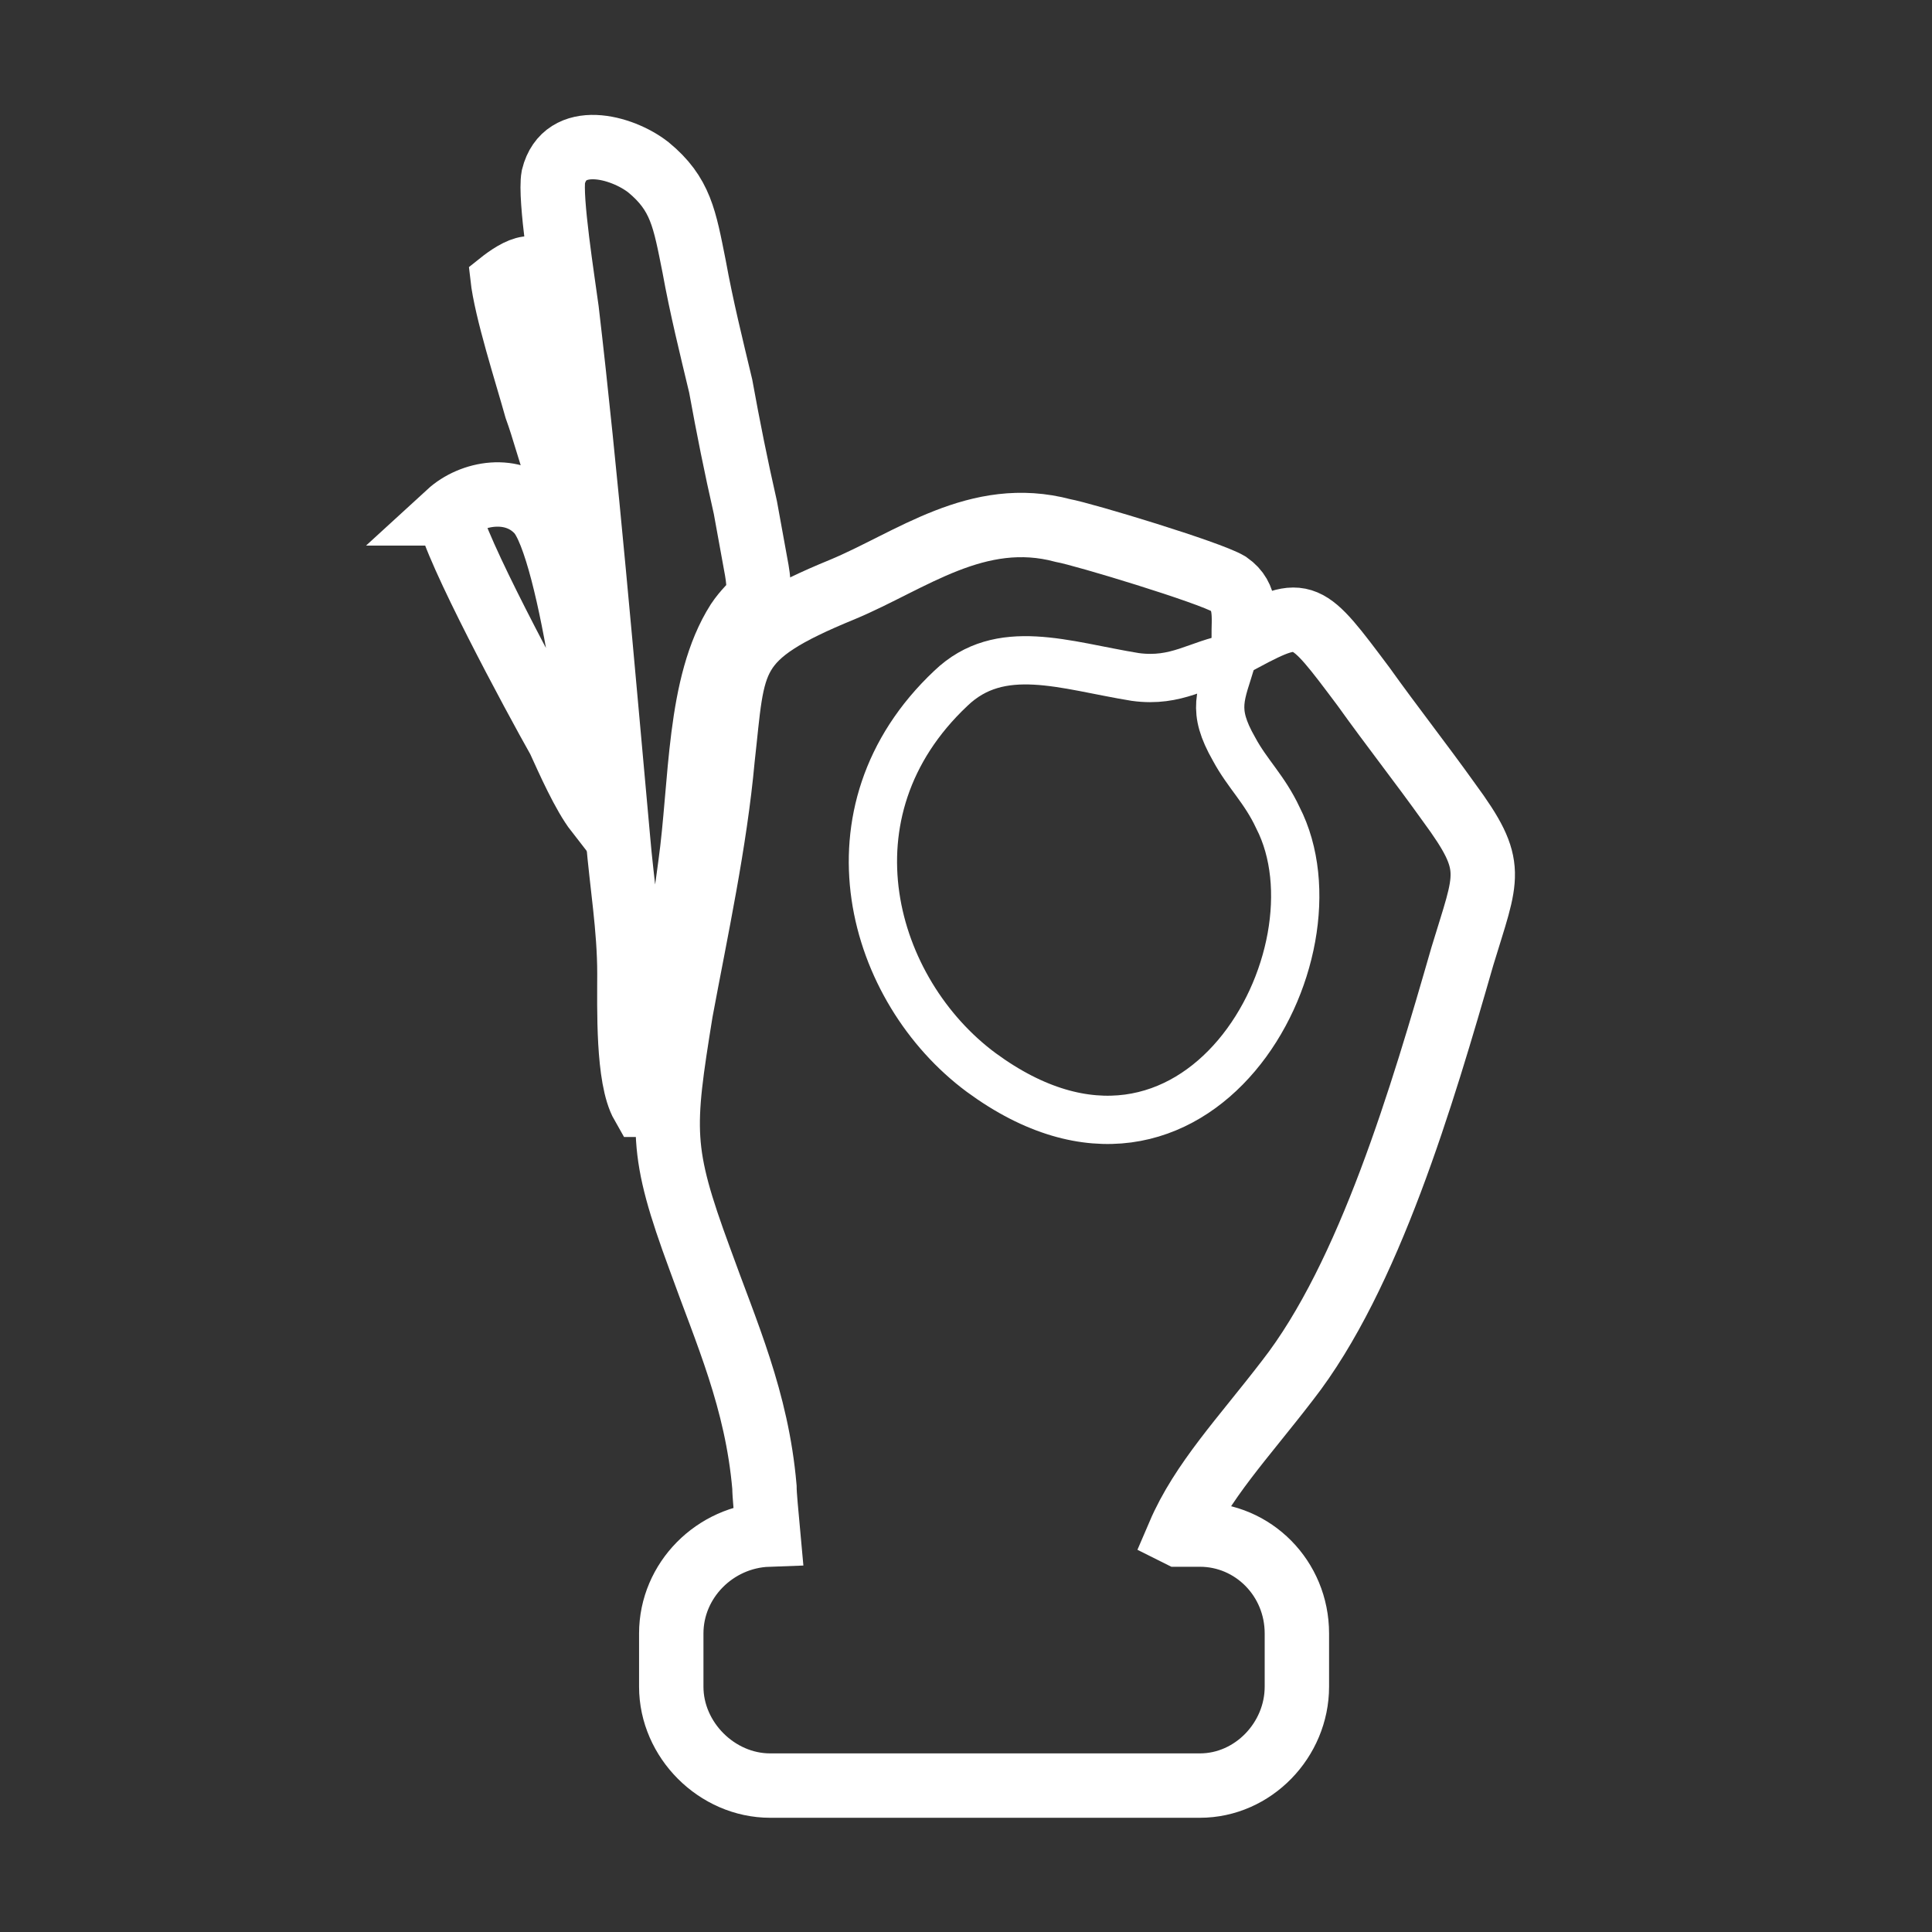 <?xml version="1.0" encoding="UTF-8"?>
<!DOCTYPE svg PUBLIC "-//W3C//DTD SVG 1.1//EN" "http://www.w3.org/Graphics/SVG/1.1/DTD/svg11.dtd">
<!-- Creator: CorelDRAW X8 -->
<svg xmlns="http://www.w3.org/2000/svg" xml:space="preserve" width="10.16mm" height="10.16mm" version="1.1" style="shape-rendering:geometricPrecision; text-rendering:geometricPrecision; image-rendering:optimizeQuality; fill-rule:evenodd; clip-rule:evenodd"
viewBox="0 0 1016 1016"
 xmlns:xlink="http://www.w3.org/1999/xlink">
 <rect x="0" y="0" width="1016" height="1016" fill="#333333" stroke="none"/>
 <defs>
  <style type="text/css">
   <![CDATA[
    .str1 {stroke:white;stroke-width:33.86}
    .str0 {stroke:white;stroke-width:25.39}
    .fil0 {fill:none}
    .fil1 {fill:white}
   ]]>
  </style>
 </defs>
 <g id="Capa_x0020_1">
  <rect class="fil0" width="1016" height="1016"/>
  <g id="_2487472418096">
   <path class="fil0 str0" d="M648 346c-18,3 -29,13 -51,10 -37,-6 -71,-19 -97,6 -69,65 -42,159 16,202 113,83 193,-62 156,-134 -7,-15 -16,-23 -23,-36 -12,-21 -7,-28 -1,-48z"/>
   <path class="fil1 str0" d="M260 146c2,18 13,52 18,70 4,11 7,23 11,34 2,6 3,12 5,17 2,7 3,12 7,17 0,-25 -6,-109 -12,-135 -4,-20 -19,-11 -29,-3z"/>
   <path class="fil0 str1" d="M236 270c3,18 45,96 58,119 5,11 13,29 20,38 3,-6 -13,-139 -31,-158 -13,-14 -35,-10 -47,1z"/>
   <path class="fil0 str1" d="M620 807c12,-28 34,-51 57,-81 43,-55 71,-150 92,-223 13,-43 18,-47 -7,-81 -15,-21 -30,-40 -45,-61 -30,-40 -31,-42 -63,-25 0,-12 2,-22 -8,-29 -10,-6 -76,-26 -87,-28 -45,-12 -80,16 -116,31 -61,25 -57,36 -63,89 -4,44 -14,90 -22,133 -10,62 -11,73 10,130 14,39 30,74 34,120 0,4 1,14 2,25 -28,1 -51,24 -51,52l0 28c0,28 24,52 52,52l226 0c28,0 51,-24 51,-52l0 -28c0,-29 -23,-52 -51,-52l-11 0z"/>
   <path class="fil0 str1" d="M338 581c9,-13 22,-103 25,-126 6,-43 4,-95 25,-128 8,-12 13,-9 10,-27 -2,-11 -4,-22 -6,-33 -5,-22 -9,-42 -13,-64 -5,-21 -10,-41 -14,-63 -5,-25 -7,-38 -24,-52 -14,-11 -44,-19 -50,5 -2,11 5,55 7,70 10,85 19,190 27,278 2,24 6,47 6,71 0,18 -1,55 7,69z"/>
  </g>
 </g>
</svg>
